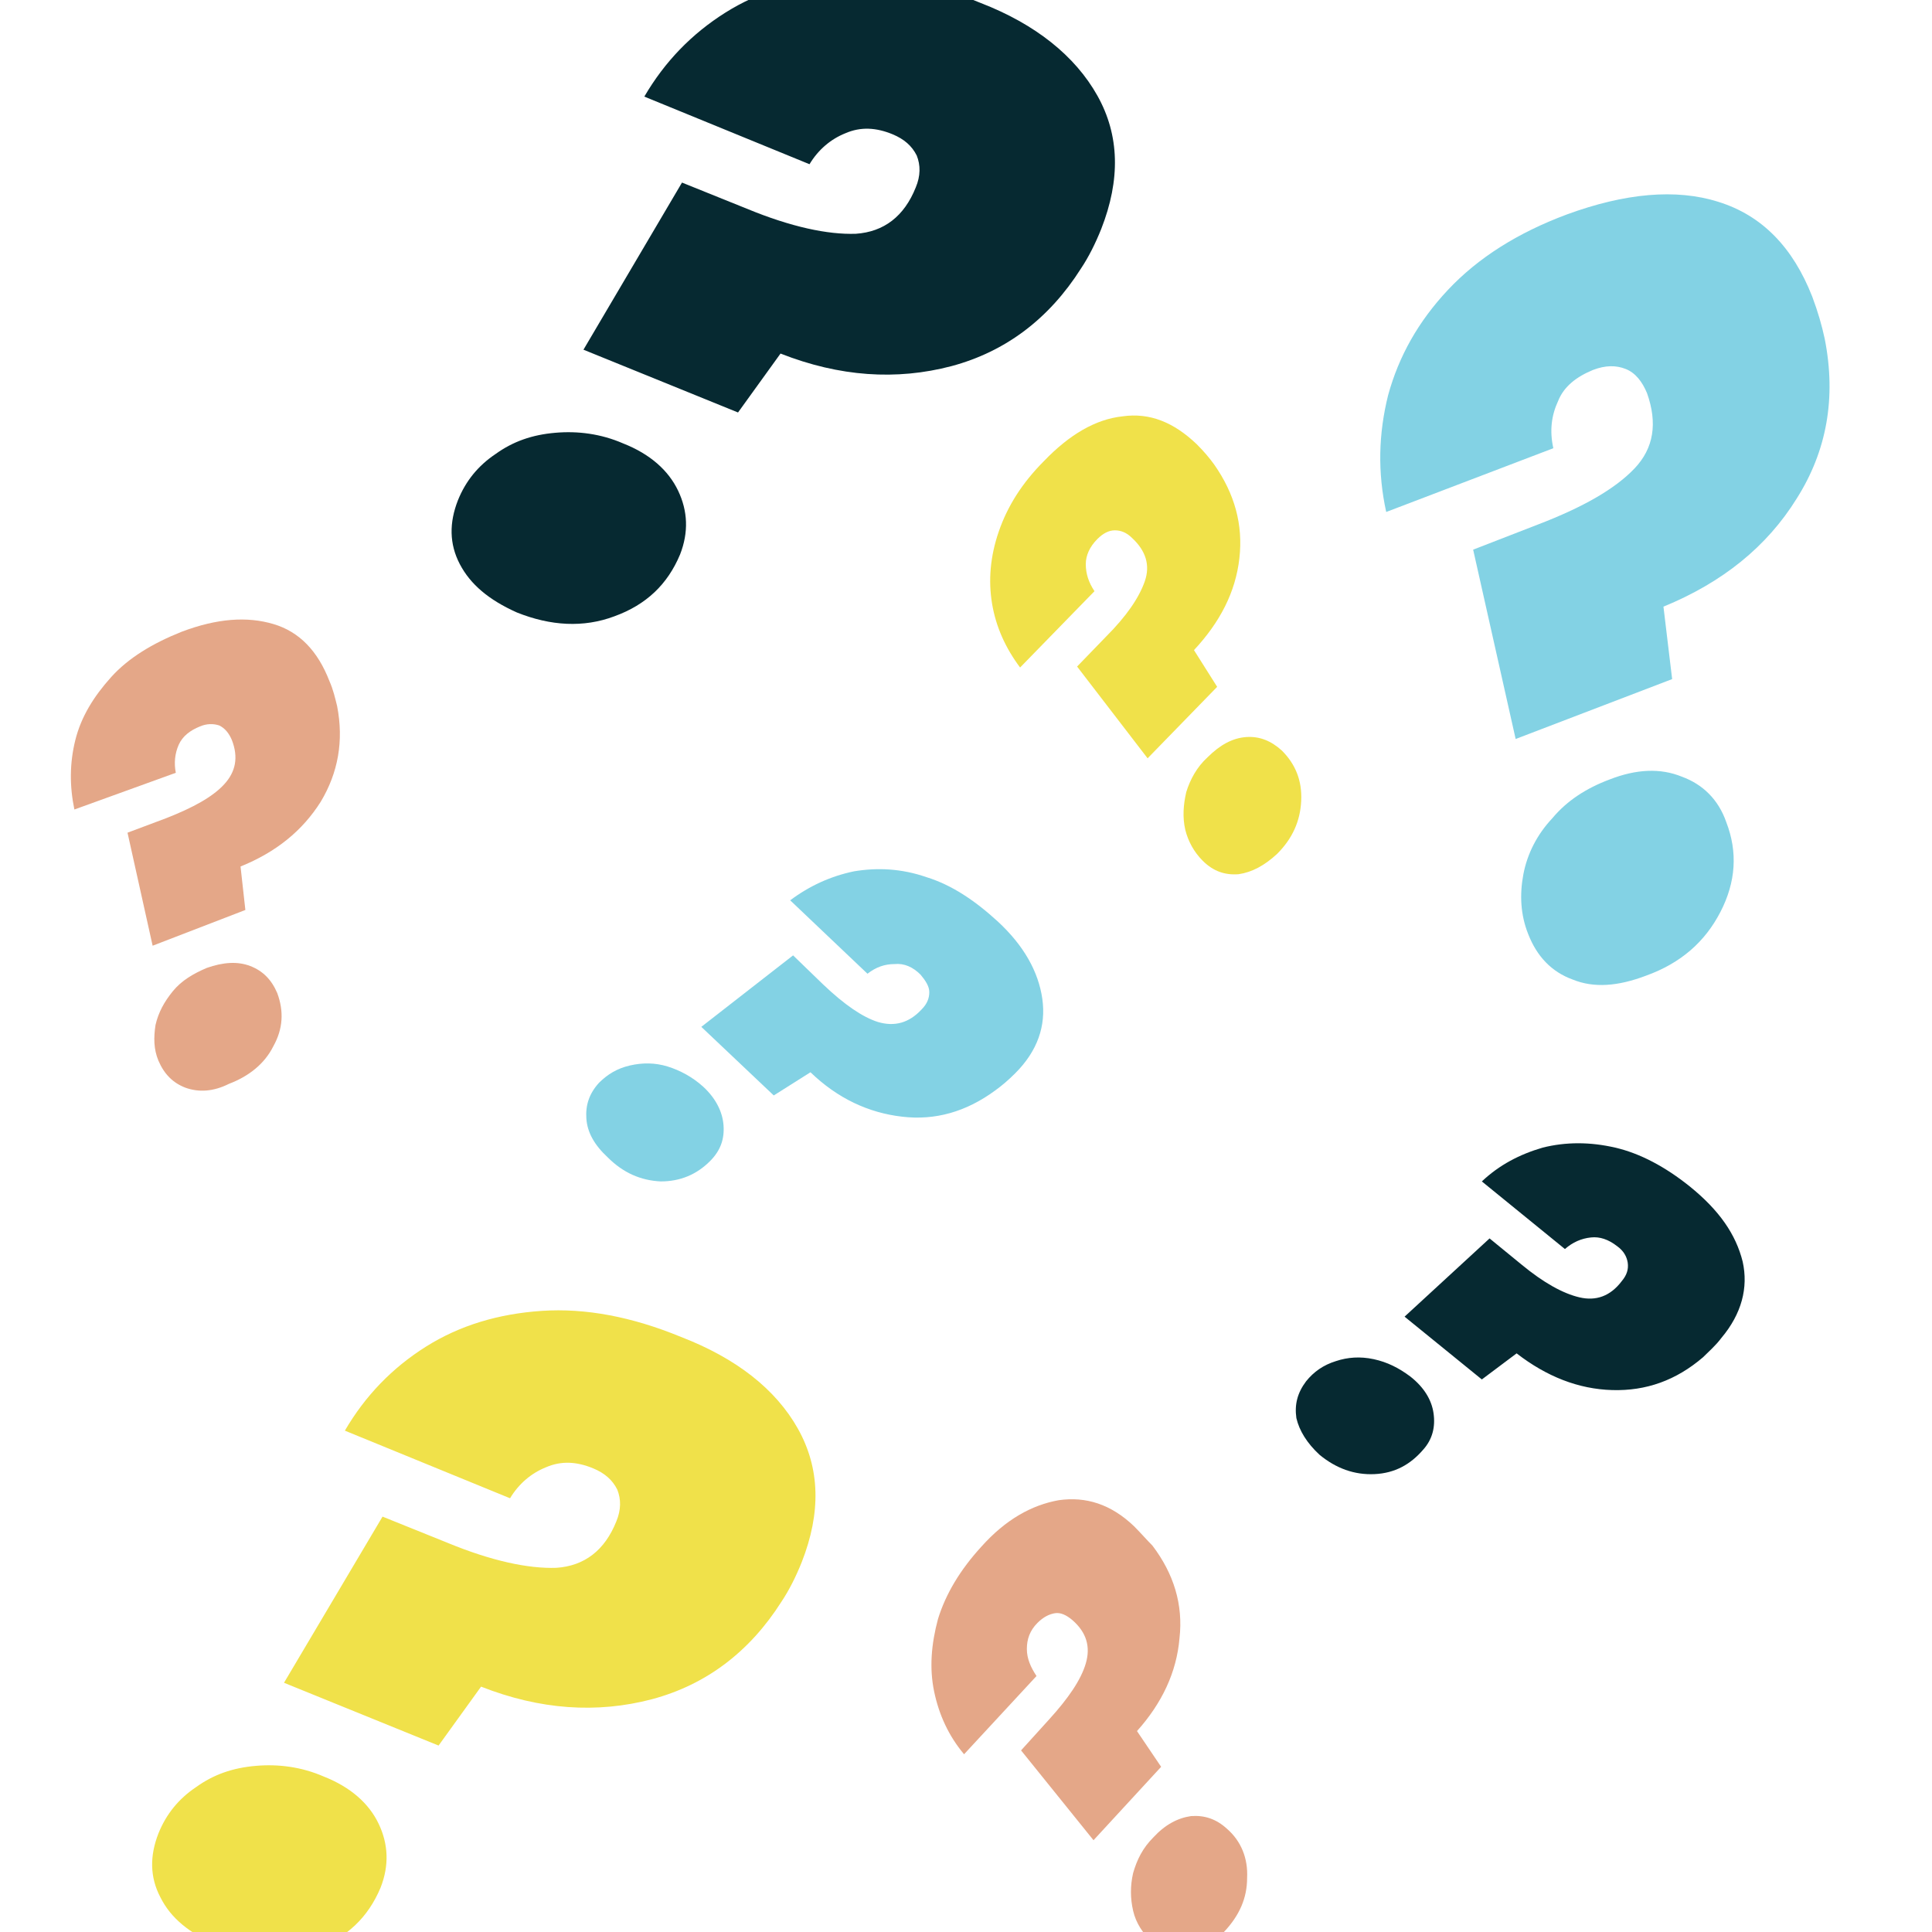 <?xml version="1.0" encoding="utf-8"?>
<!-- Generator: Adobe Illustrator 25.2.0, SVG Export Plug-In . SVG Version: 6.00 Build 0)  -->
<svg version="1.1" id="Layer_1" xmlns="http://www.w3.org/2000/svg" xmlns:xlink="http://www.w3.org/1999/xlink" x="0px" y="0px"
	 viewBox="0 0 200 200" style="enable-background:new 0 0 200 200;" xml:space="preserve">
<style type="text/css">
	.st0{fill:#FFFFFF;}
	.st1{fill:#F0E14A;}
	.st2{fill:#062931;}
	.st3{fill:#83D2E4;}
	.st4{fill:#E4A788;}
</style>
<rect class="st0" width="200" height="200"/>
<g>
	<path class="st1" d="M16.6,196.4c-1.1-2.1-1.1-4.3-0.2-6.6c0.8-2,2.1-3.6,3.9-4.8c1.8-1.3,3.8-2,6.2-2.2c2.3-0.2,4.7,0.1,7,1.1
		c2.8,1.1,4.7,2.8,5.7,4.9c1,2.1,1.1,4.3,0.2,6.6c-1.3,3.1-3.5,5.2-6.8,6.4c-3.2,1.2-6.6,1-10.1-0.4
		C19.6,200.1,17.7,198.6,16.6,196.4z M82.6,147.9c2.3,4.1,2.4,8.7,0.4,13.8c-0.6,1.5-1.3,2.9-2.1,4.1c-3.3,5.2-7.8,8.6-13.4,10.1
		c-5.7,1.5-11.6,1.1-17.7-1.3l-4.4,6.1l-16-6.5L39.6,157l6.7,2.7c4.6,1.9,8.4,2.7,11.3,2.6c2.9-0.2,5-1.8,6.2-4.8
		c0.5-1.2,0.5-2.3,0.1-3.3c-0.5-1-1.3-1.7-2.5-2.2c-1.7-0.7-3.3-0.8-4.9-0.1c-1.5,0.6-2.8,1.7-3.7,3.2l-17.1-7
		c2.1-3.6,4.9-6.5,8.4-8.7s7.5-3.4,12-3.7s9.3,0.6,14.4,2.7C76.2,140.6,80.3,143.8,82.6,147.9z"/>
</g>
<g>
	<path class="st2" d="M47.6,58.4c-1.1-2.1-1.1-4.3-0.2-6.6c0.8-2,2.1-3.6,3.9-4.8c1.8-1.3,3.8-2,6.2-2.2c2.3-0.2,4.7,0.1,7,1.1
		c2.8,1.1,4.7,2.8,5.7,4.9c1,2.1,1.1,4.3,0.2,6.6c-1.3,3.1-3.5,5.2-6.8,6.4c-3.2,1.2-6.6,1-10.1-0.4C50.6,62.1,48.7,60.5,47.6,58.4z
		 M113.6,9.9c2.3,4.1,2.4,8.7,0.4,13.8c-0.6,1.5-1.3,2.9-2.1,4.1c-3.3,5.2-7.8,8.6-13.4,10.1c-5.7,1.5-11.6,1.1-17.7-1.3l-4.4,6.1
		l-16-6.5l10.2-17.3l6.7,2.7c4.6,1.9,8.4,2.7,11.3,2.6c2.9-0.2,5-1.8,6.2-4.8c0.5-1.2,0.5-2.3,0.1-3.3c-0.5-1-1.3-1.7-2.5-2.2
		c-1.7-0.7-3.3-0.8-4.9-0.1c-1.5,0.6-2.8,1.7-3.7,3.2l-17.1-7c2.1-3.6,4.9-6.5,8.4-8.7s7.5-3.4,12-3.7s9.3,0.6,14.4,2.7
		C107.2,2.5,111.3,5.8,113.6,9.9z"/>
</g>
<g>
	<path class="st3" d="M162.8,101.4c-2.2-0.8-3.7-2.4-4.6-4.7c-0.8-2-0.9-4.1-0.5-6.2s1.4-4.1,3-5.8c1.5-1.8,3.5-3.1,5.9-4
		c2.8-1.1,5.3-1.2,7.5-0.3c2.2,0.8,3.8,2.4,4.6,4.7c1.2,3.1,1,6.2-0.6,9.3c-1.6,3.1-4.1,5.3-7.7,6.6
		C167.5,102.1,165,102.3,162.8,101.4z M177.9,20.9c4.5,1.4,7.7,4.7,9.7,9.8c0.6,1.6,1,3,1.3,4.4c1.2,6.1,0.2,11.6-2.9,16.5
		c-3.1,5-7.7,8.7-13.8,11.2l0.9,7.5l-16.2,6.2l-4.4-19.6l6.7-2.6c4.7-1.8,8-3.7,10-5.8s2.4-4.7,1.3-7.8c-0.5-1.2-1.2-2.1-2.2-2.5
		s-2.1-0.4-3.4,0.1c-1.7,0.7-3,1.7-3.6,3.2c-0.7,1.5-0.9,3.1-0.5,4.9L143.5,53c-0.9-4.1-0.8-8.1,0.2-12.1c1.1-4,3.1-7.6,6.2-10.9
		c3.1-3.3,7.2-5.9,12.3-7.8C168.2,20,173.5,19.5,177.9,20.9z"/>
</g>
<g>
	<path class="st4" d="M19.2,112.6c-1.3-0.5-2.2-1.4-2.8-2.8c-0.5-1.2-0.5-2.4-0.3-3.7c0.3-1.3,0.9-2.4,1.8-3.5s2.1-1.8,3.5-2.4
		c1.7-0.6,3.2-0.7,4.5-0.2s2.2,1.4,2.8,2.8c0.7,1.9,0.6,3.7-0.4,5.5c-0.9,1.8-2.5,3.1-4.6,3.9C22.1,113,20.6,113.1,19.2,112.6z
		 M28.3,64.6c2.7,0.8,4.6,2.8,5.8,5.9c0.4,0.9,0.6,1.8,0.8,2.6c0.7,3.6,0.1,6.9-1.7,9.9c-1.9,3-4.6,5.2-8.3,6.7l0.5,4.5l-9.6,3.7
		l-2.6-11.7l4-1.5c2.8-1.1,4.8-2.2,6-3.5s1.5-2.8,0.8-4.6c-0.3-0.7-0.7-1.2-1.3-1.5c-0.6-0.2-1.3-0.2-2,0.1c-1,0.4-1.8,1-2.2,1.9
		C18.1,78,18,79,18.2,80L7.7,83.8c-0.5-2.4-0.5-4.8,0.1-7.2c0.6-2.4,1.9-4.5,3.7-6.5s4.3-3.5,7.3-4.7C22.5,64,25.6,63.8,28.3,64.6z"
		/>
</g>
<g>
	<path class="st2" d="M134.2,146.8c-0.2-1.4,0.1-2.6,1-3.8c0.8-1,1.8-1.7,3.1-2.1c1.2-0.4,2.5-0.5,3.9-0.2s2.6,0.9,3.8,1.8
		c1.4,1.1,2.2,2.4,2.4,3.8c0.2,1.4-0.1,2.7-1.1,3.8c-1.3,1.5-2.9,2.4-5,2.5s-4-0.6-5.7-2C135.3,149.4,134.5,148.1,134.2,146.8z
		 M180.4,130.6c0.6,2.7-0.1,5.4-2.2,7.9c-0.6,0.8-1.3,1.4-1.9,2c-2.8,2.4-5.9,3.5-9.4,3.4s-6.8-1.4-9.9-3.8l-3.6,2.7l-8-6.5l8.8-8.1
		l3.3,2.7c2.3,1.9,4.3,3,6,3.4s3.2-0.1,4.4-1.7c0.5-0.6,0.7-1.2,0.6-1.9c-0.1-0.6-0.4-1.2-1.1-1.7c-0.9-0.7-1.8-1-2.7-0.9
		c-1,0.1-1.9,0.5-2.7,1.2l-8.6-7c1.8-1.7,3.9-2.8,6.3-3.5c2.4-0.6,4.9-0.6,7.5,0s5.2,2,7.7,4C178,125.3,179.7,127.8,180.4,130.6z"/>
</g>
<g>
	<path class="st4" d="M122.9,202.3c-1.4,0.2-2.6-0.3-3.7-1.3c-0.9-0.9-1.6-1.9-1.9-3.2s-0.3-2.6,0-3.9c0.4-1.4,1-2.6,2.1-3.7
		c1.2-1.3,2.5-2,3.9-2.2c1.4-0.1,2.6,0.3,3.7,1.3c1.5,1.3,2.2,3.1,2.1,5.1c0,2.1-0.8,3.9-2.4,5.6
		C125.6,201.4,124.2,202.1,122.9,202.3z M109.6,155.3c2.8-0.4,5.4,0.4,7.8,2.7c0.7,0.7,1.3,1.4,1.9,2c2.2,2.9,3.2,6.1,2.8,9.6
		c-0.3,3.5-1.8,6.7-4.4,9.6l2.5,3.7l-7,7.6l-7.5-9.3l2.9-3.2c2-2.2,3.3-4.1,3.8-5.8s0.1-3.2-1.4-4.5c-0.6-0.5-1.2-0.8-1.8-0.7
		c-0.6,0.1-1.2,0.4-1.8,1c-0.8,0.8-1.1,1.7-1.1,2.7s0.4,1.9,1,2.8l-7.5,8.1c-1.6-1.9-2.6-4.1-3.1-6.5s-0.3-4.9,0.4-7.5
		c0.8-2.6,2.3-5.1,4.5-7.5C104.1,157.3,106.8,155.8,109.6,155.3z"/>
</g>
<g>
	<path class="st1" d="M128.2,90.5c-1.4,0.1-2.6-0.3-3.7-1.4c-0.9-0.9-1.5-2-1.8-3.2c-0.3-1.3-0.2-2.6,0.1-3.9
		c0.4-1.3,1.1-2.6,2.2-3.6c1.3-1.3,2.6-2,4-2.1c1.4-0.1,2.6,0.4,3.7,1.4c1.4,1.4,2.1,3.1,2,5.2s-0.9,3.9-2.5,5.5
		C130.9,89.6,129.6,90.3,128.2,90.5z M116.2,43.1c2.8-0.4,5.3,0.6,7.7,2.9c0.7,0.7,1.3,1.4,1.8,2.1c2.1,3,3,6.2,2.6,9.7
		c-0.4,3.5-2,6.6-4.7,9.5l2.4,3.8l-7.2,7.4l-7.3-9.5l3-3.1c2.1-2.1,3.4-4,4-5.7s0.1-3.2-1.3-4.5c-0.6-0.6-1.2-0.8-1.8-0.8
		c-0.6,0-1.2,0.3-1.8,0.9c-0.8,0.8-1.2,1.7-1.2,2.6c0,1,0.3,1.9,0.9,2.8l-7.7,7.9c-1.5-2-2.5-4.2-2.9-6.6s-0.2-4.9,0.7-7.5
		c0.9-2.6,2.4-5,4.7-7.3C110.7,45,113.4,43.4,116.2,43.1z"/>
</g>
<g>
	<path class="st3" d="M60.7,115.8c-0.1-1.4,0.3-2.6,1.3-3.7c0.9-0.9,1.9-1.5,3.2-1.8c1.3-0.3,2.6-0.3,3.9,0.1s2.6,1.1,3.7,2.1
		c1.3,1.2,2,2.6,2.1,4s-0.3,2.6-1.4,3.7c-1.4,1.4-3.1,2.1-5.1,2.1c-2.1-0.1-3.9-0.9-5.5-2.5C61.5,118.5,60.8,117.2,60.7,115.8z
		 M107.9,103.4c0.4,2.8-0.5,5.4-2.8,7.7c-0.7,0.7-1.4,1.3-2.1,1.8c-3,2.2-6.2,3.1-9.6,2.7c-3.5-0.4-6.7-1.9-9.5-4.6l-3.8,2.4
		l-7.5-7.1l9.5-7.4l3.1,3c2.2,2.1,4.1,3.4,5.7,3.9c1.7,0.5,3.2,0.1,4.5-1.3c0.6-0.6,0.8-1.2,0.8-1.8c0-0.6-0.4-1.2-0.9-1.8
		c-0.8-0.8-1.7-1.2-2.7-1.1c-1,0-1.9,0.3-2.8,1l-8-7.6c2-1.5,4.2-2.5,6.6-3c2.4-0.4,4.9-0.3,7.5,0.6c2.6,0.8,5,2.4,7.4,4.6
		C106,97.9,107.5,100.6,107.9,103.4z"/>
</g>
</svg>
